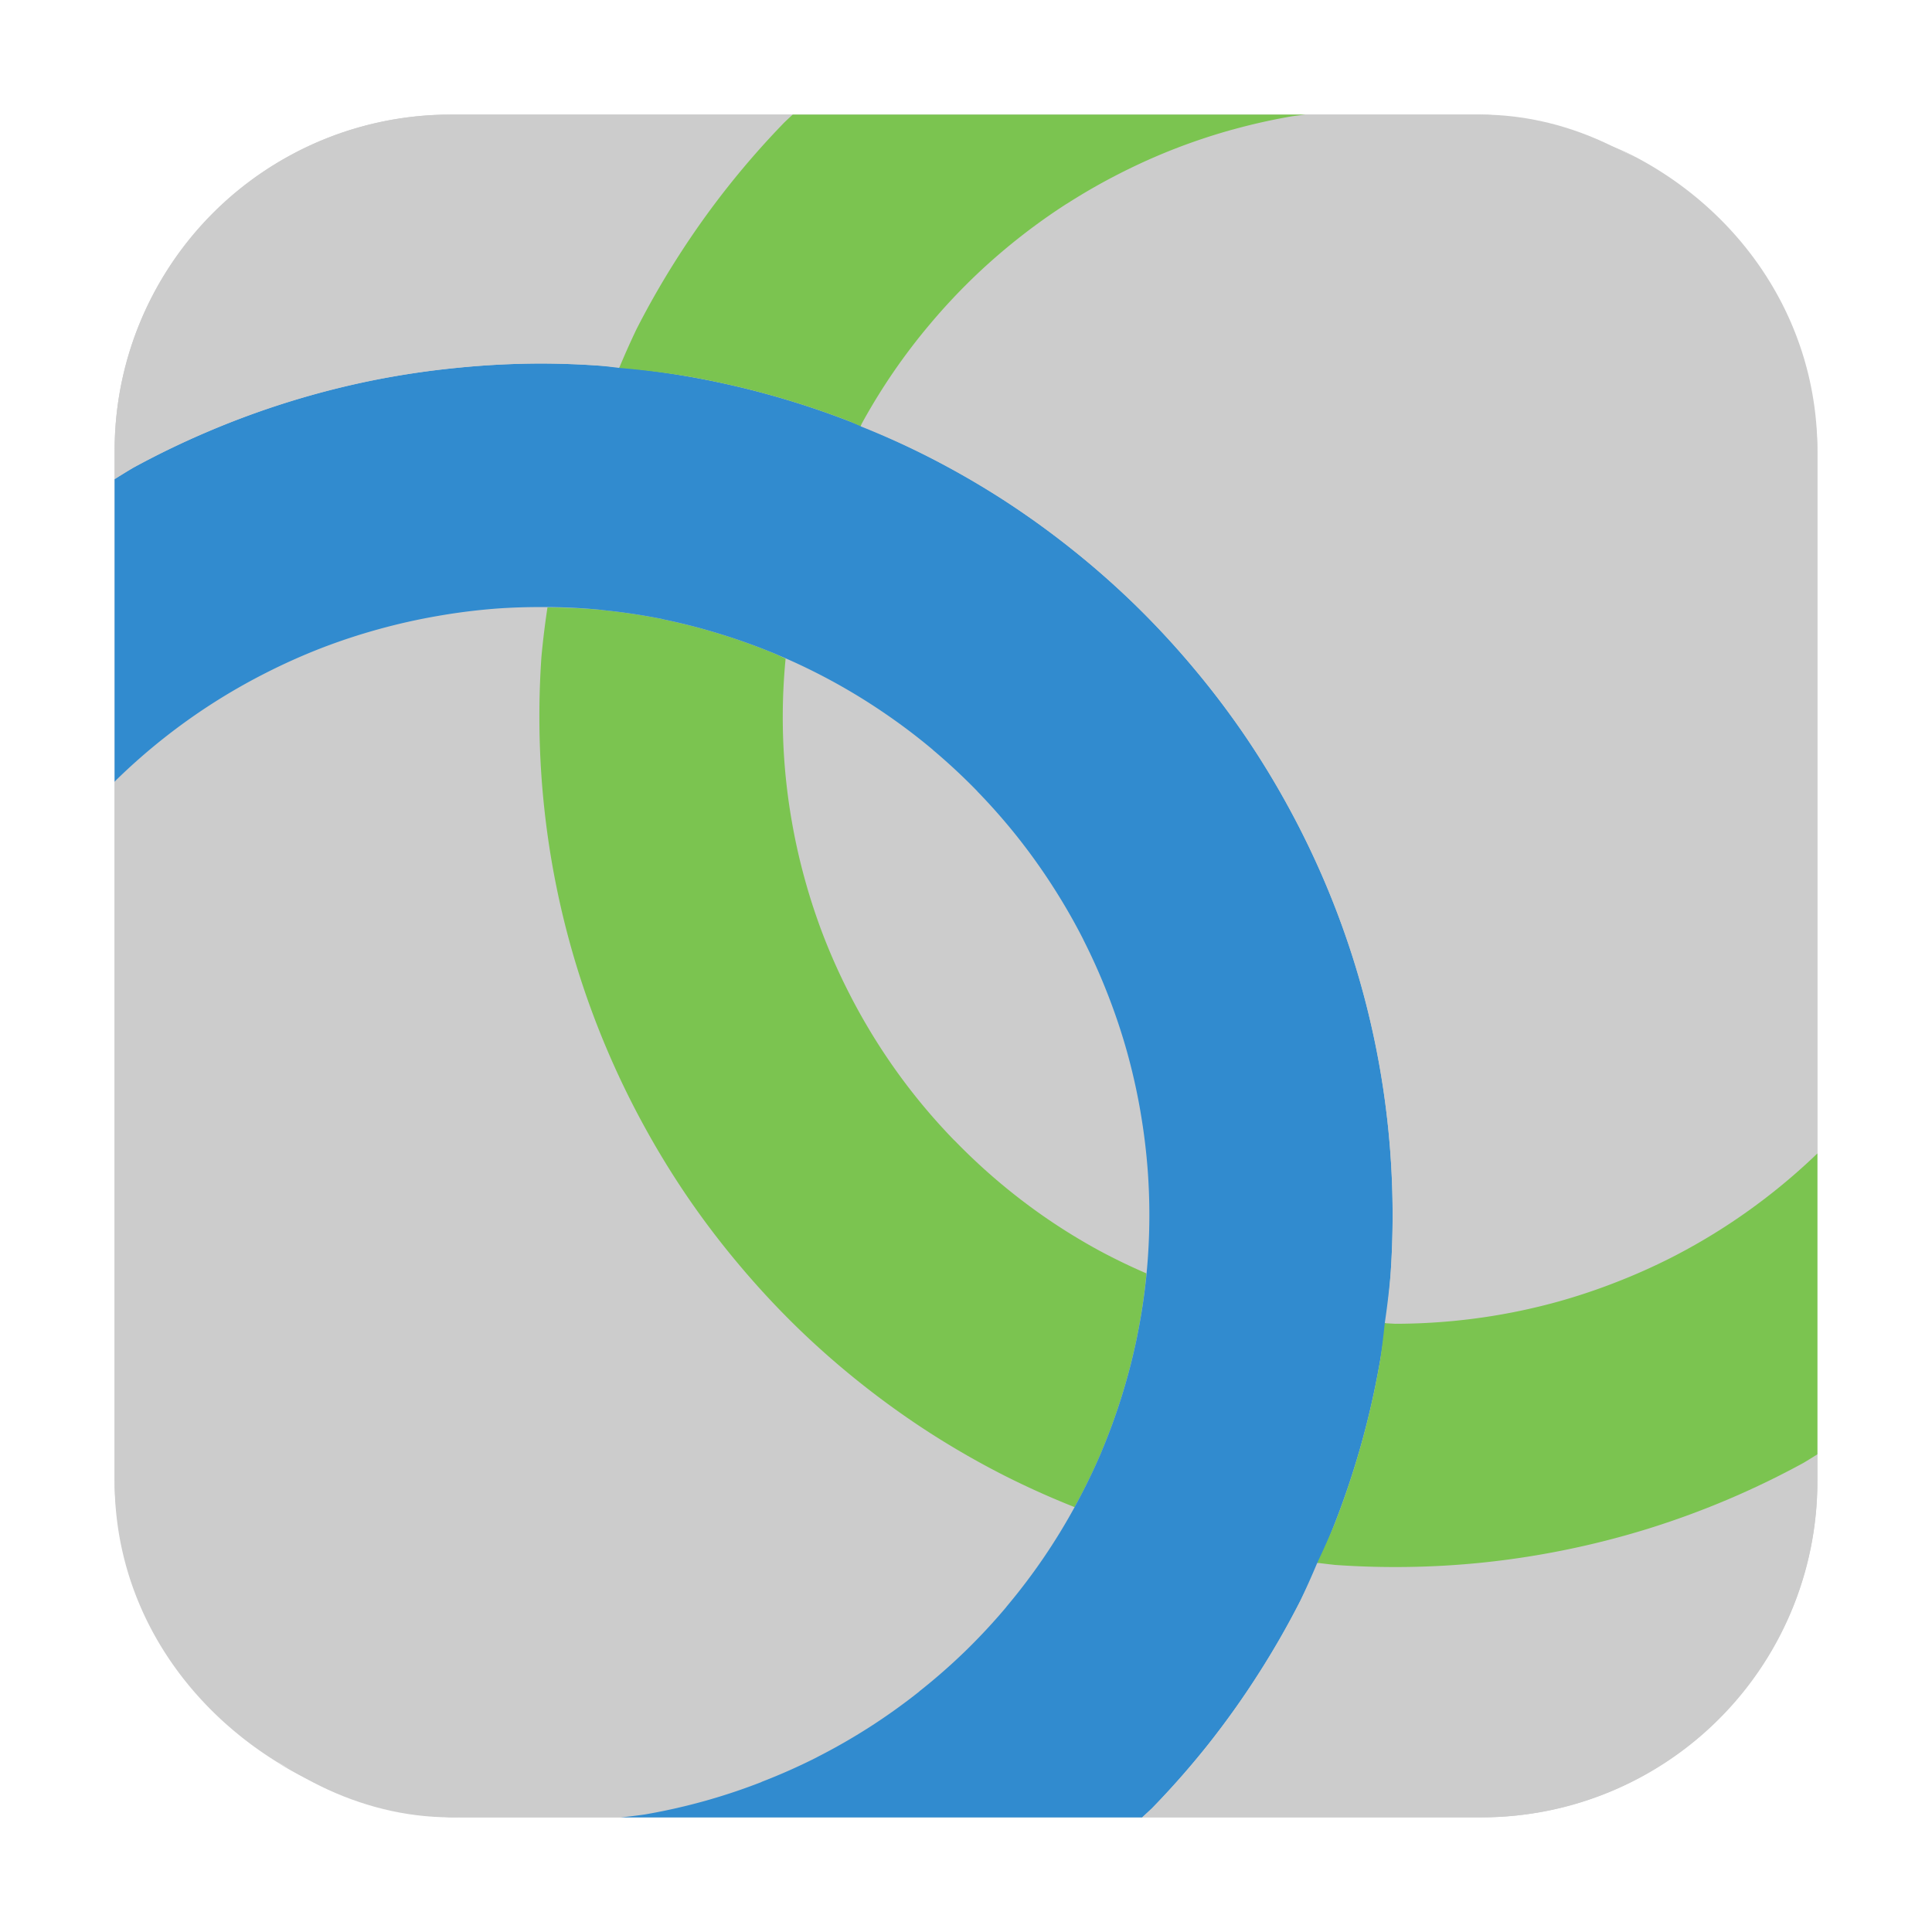 <svg xmlns="http://www.w3.org/2000/svg" height="32" width="32" version="1"><rect width="28.203" height="28.203" x="1.898" y="1.898" ry="5.575" fill="#ccc" fill-rule="evenodd"/><g fill-rule="evenodd"><path d="M6.943 29.996a10.073 10.073 0 0 1-.955-.246 10.073 10.073 0 0 1-.002 0 10.073 10.073 0 0 1-.945-.344 10.073 10.073 0 0 1-.45-.218 5.42 5.42 0 0 0 2.352.808zM7.635 30.102a10.073 10.073 0 0 1-.65-.098c.169.015.314.098.488.098h.162zM13.012 10.91a10.073 10.073 0 0 0-.047.965 10.073 10.073 0 0 0 .025.713 10.073 10.073 0 0 0 .121 1 10.073 10.073 0 0 0 .221.982 10.073 10.073 0 0 0 .316.955 10.073 10.073 0 0 0 .413.92 10.073 10.073 0 0 0 .5.873 10.073 10.073 0 0 0 .585.819 10.073 10.073 0 0 0 .665.756 10.073 10.073 0 0 1 .002 0 10.073 10.073 0 0 0 .736.687 10.073 10.073 0 0 0 .8.61 10.073 10.073 0 0 0 .86.525 10.073 10.073 0 0 0 .78.377 10.073 10.073 0 0 0 .048-.965 10.073 10.073 0 0 0-.025-.713 10.073 10.073 0 0 0-.121-.998 10.073 10.073 0 0 1 0-.002 10.073 10.073 0 0 0-.221-.982 10.073 10.073 0 0 0-.318-.955 10.073 10.073 0 0 0-.41-.918 10.073 10.073 0 0 1 0-.002 10.073 10.073 0 0 0-.503-.873 10.073 10.073 0 0 0-.585-.819 10.073 10.073 0 0 0-.665-.756 10.073 10.073 0 0 1 0-.002 10.073 10.073 0 0 0-.736-.685 10.073 10.073 0 0 1 0-.002 10.073 10.073 0 0 0-.803-.607 10.073 10.073 0 0 0-.857-.526 10.073 10.073 0 0 0-.781-.377z" fill="#ccc"/><path d="M9.068 10.06a10.073 10.073 0 0 0-.105-.005 10.073 10.073 0 0 0-.713.023 10.073 10.073 0 0 0-.998.123 10.073 10.073 0 0 0-.982.22 10.073 10.073 0 0 0-.957.317 10.073 10.073 0 0 0-.918.412 10.073 10.073 0 0 0-.874.5 10.073 10.073 0 0 0-.82.586 10.073 10.073 0 0 0-.756.664 10.073 10.073 0 0 1-.002 0 10.073 10.073 0 0 0-.045.05v11.577c0 2.008 1.11 3.68 2.694 4.66a10.073 10.073 0 0 0 .449.22 10.073 10.073 0 0 0 .945.343 10.073 10.073 0 0 1 .002 0 10.073 10.073 0 0 0 .955.246c.015.001.027.007.041.008a10.073 10.073 0 0 0 .65.098h2.65a10.073 10.073 0 0 0 .392-.047 10.073 10.073 0 0 0 .982-.221 10.073 10.073 0 0 0 .955-.318 10.073 10.073 0 0 1 0-.002 10.073 10.073 0 0 0 .92-.409 10.073 10.073 0 0 1 0-.001 10.073 10.073 0 0 0 .873-.5 10.073 10.073 0 0 0 .819-.586 10.073 10.073 0 0 1 0-.002 10.073 10.073 0 0 0 .757-.662 10.073 10.073 0 0 0 .686-.737 10.073 10.073 0 0 1 0-.002 10.073 10.073 0 0 0 .61-.8 10.073 10.073 0 0 0 .52-.852 14.104 14.104 0 0 1-1.157-.52 14.104 14.104 0 0 1-1.225-.7 14.104 14.104 0 0 1-1.146-.821 14.104 14.104 0 0 1-1.06-.93 14.104 14.104 0 0 1-.96-1.033 14.104 14.104 0 0 1-.854-1.121 14.104 14.104 0 0 1-.736-1.203 14.104 14.104 0 0 1-.613-1.268 14.104 14.104 0 0 1-.485-1.326 14.104 14.104 0 0 1-.347-1.365 14.104 14.104 0 0 1-.211-1.395 14.104 14.104 0 0 1-.07-1.408 14.104 14.104 0 0 1 .035-.996 14.104 14.104 0 0 1 .1-.816z" fill="#ccc"/><path d="M9.068 10.06a14.104 14.104 0 0 0-.1.817 14.104 14.104 0 0 0-.034.996 14.104 14.104 0 0 0 .07 1.408 14.104 14.104 0 0 0 .21 1.395 14.104 14.104 0 0 0 .348 1.365 14.104 14.104 0 0 0 .485 1.326 14.104 14.104 0 0 0 .613 1.268 14.104 14.104 0 0 0 .736 1.203 14.104 14.104 0 0 0 .854 1.121 14.104 14.104 0 0 0 .96 1.033 14.104 14.104 0 0 0 1.06.93 14.104 14.104 0 0 0 1.146.82 14.104 14.104 0 0 0 1.225.701 14.104 14.104 0 0 0 1.158.52 10.073 10.073 0 0 0 .004-.006 10.073 10.073 0 0 1 0-.002 10.073 10.073 0 0 0 .44-.904 10.073 10.073 0 0 1 0-.002 10.073 10.073 0 0 0 .343-.945 10.073 10.073 0 0 0 .25-.975 10.073 10.073 0 0 1 0-.002 10.073 10.073 0 0 0 .15-.994 10.073 10.073 0 0 1 0-.002 10.073 10.073 0 0 0 .002-.04 10.073 10.073 0 0 1-.779-.376 10.073 10.073 0 0 1-.86-.526 10.073 10.073 0 0 1-.8-.609 10.073 10.073 0 0 1-.736-.687 10.073 10.073 0 0 1-.002 0 10.073 10.073 0 0 1-.665-.756 10.073 10.073 0 0 1-.585-.819 10.073 10.073 0 0 1-.5-.873 10.073 10.073 0 0 1-.413-.92 10.073 10.073 0 0 1-.316-.955 10.073 10.073 0 0 1-.22-.982 10.073 10.073 0 0 1-.122-1 10.073 10.073 0 0 1-.025-.713 10.073 10.073 0 0 1 .047-.965 10.073 10.073 0 0 0-.125-.06 10.073 10.073 0 0 1-.002-.002 10.073 10.073 0 0 0-.946-.344 10.073 10.073 0 0 0-.974-.25 10.073 10.073 0 0 1 0-.002 10.073 10.073 0 0 0-.996-.148 10.073 10.073 0 0 1 0-.002 10.073 10.073 0 0 0-.9-.041z" fill="#7bc450"/><path d="M18.918 30.102a14.104 14.104 0 0 0 .162-.15 14.104 14.104 0 0 0 .932-1.06 14.104 14.104 0 0 0 .818-1.146 14.104 14.104 0 0 0 .703-1.223 14.104 14.104 0 0 0 .574-1.287 14.104 14.104 0 0 0 .446-1.338 14.104 14.104 0 0 0 .308-1.375 14.104 14.104 0 0 0 .17-1.4 14.104 14.104 0 0 0 .035-.998 14.104 14.104 0 0 0-.07-1.406 14.104 14.104 0 0 0-.21-1.395 14.104 14.104 0 0 0-.349-1.365 14.104 14.104 0 0 0-.484-1.326 14.104 14.104 0 0 0-.613-1.268 14.104 14.104 0 0 0-.736-1.203 14.104 14.104 0 0 0-.854-1.121 14.104 14.104 0 0 0-.96-1.033 14.104 14.104 0 0 0-1.06-.93 14.104 14.104 0 0 0-1.146-.82 14.104 14.104 0 0 0-1.225-.701 14.104 14.104 0 0 0-1.285-.577 14.104 14.104 0 0 0-1.338-.443 14.104 14.104 0 0 0-1.377-.308 14.104 14.104 0 0 0-1.398-.17 14.104 14.104 0 0 0-.998-.038 14.104 14.104 0 0 0-1.408.073 14.104 14.104 0 0 0-1.393.209 14.104 14.104 0 0 0-1.367.35 14.104 14.104 0 0 0-1.324.484 14.104 14.104 0 0 0-1.27.613 14.104 14.104 0 0 0-.303.186v5.013a10.073 10.073 0 0 1 .045-.049 10.073 10.073 0 0 1 .002 0 10.073 10.073 0 0 1 .756-.664 10.073 10.073 0 0 1 .82-.586 10.073 10.073 0 0 1 .874-.5 10.073 10.073 0 0 1 .918-.412 10.073 10.073 0 0 1 .957-.316 10.073 10.073 0 0 1 .982-.22 10.073 10.073 0 0 1 .998-.124 10.073 10.073 0 0 1 .713-.023 10.073 10.073 0 0 1 1.006.047 10.073 10.073 0 0 1 0 .002 10.073 10.073 0 0 1 .996.148 10.073 10.073 0 0 1 0 .002 10.073 10.073 0 0 1 .974.25 10.073 10.073 0 0 1 .946.344 10.073 10.073 0 0 1 .002.002 10.073 10.073 0 0 1 .906.437 10.073 10.073 0 0 1 .857.525 10.073 10.073 0 0 1 .803.608 10.073 10.073 0 0 1 0 .002 10.073 10.073 0 0 1 .736.685 10.073 10.073 0 0 1 0 .002 10.073 10.073 0 0 1 .665.756 10.073 10.073 0 0 1 .585.819 10.073 10.073 0 0 1 .502.873 10.073 10.073 0 0 1 0 .002 10.073 10.073 0 0 1 .41.918 10.073 10.073 0 0 1 .319.955 10.073 10.073 0 0 1 .22.982 10.073 10.073 0 0 1 0 .002 10.073 10.073 0 0 1 .122.998 10.073 10.073 0 0 1 .025.713 10.073 10.073 0 0 1-.05 1.004 10.073 10.073 0 0 1 0 .002 10.073 10.073 0 0 1-.151.994 10.073 10.073 0 0 1 0 .002 10.073 10.073 0 0 1-.25.975 10.073 10.073 0 0 1-.344.945 10.073 10.073 0 0 1 0 .002 10.073 10.073 0 0 1-.44.904 10.073 10.073 0 0 1 0 .002 10.073 10.073 0 0 1-.525.857 10.073 10.073 0 0 1-.609.801 10.073 10.073 0 0 1 0 .002 10.073 10.073 0 0 1-.686.737 10.073 10.073 0 0 1-.757.662 10.073 10.073 0 0 1 0 .002 10.073 10.073 0 0 1-.819.586 10.073 10.073 0 0 1-.873.5 10.073 10.073 0 0 1 0 .001 10.073 10.073 0 0 1-.92.409 10.073 10.073 0 0 1 0 .002 10.073 10.073 0 0 1-.955.318 10.073 10.073 0 0 1-.982.22 10.073 10.073 0 0 1-.393.048h8.635z" fill="#318bcf"/><path d="M25.799 2.154a10.073 10.073 0 0 1 .289.075 10.073 10.073 0 0 1 .945.345 10.073 10.073 0 0 1 .002 0 10.073 10.073 0 0 1 .072.035c-.409-.217-.845-.344-1.308-.455z" fill="#ccc"/><path d="M22.936 21.916a10.073 10.073 0 0 0 .175.01 10.073 10.073 0 0 0 .713-.026 10.073 10.073 0 0 0 1-.12 10.073 10.073 0 0 0 .983-.221 10.073 10.073 0 0 0 .955-.319 10.073 10.073 0 0 0 .92-.41 10.073 10.073 0 0 0 .873-.502 10.073 10.073 0 0 0 .818-.586 10.073 10.073 0 0 0 .729-.638V7.473c0-2.14-1.235-3.929-2.995-4.864a10.073 10.073 0 0 0-.072-.035 10.073 10.073 0 0 1-.002 0 10.073 10.073 0 0 0-.945-.345 10.073 10.073 0 0 0-.29-.075c-.42-.1-.819-.256-1.27-.256h-2.905a10.073 10.073 0 0 0-.223.028 10.073 10.073 0 0 0-.982.22 10.073 10.073 0 0 1-.002 0 10.073 10.073 0 0 0-.955.317 10.073 10.073 0 0 0-.918.412 10.073 10.073 0 0 0-.873.5 10.073 10.073 0 0 1-.002 0 10.073 10.073 0 0 0-.818.586 10.073 10.073 0 0 0-.756.664 10.073 10.073 0 0 1-.002.002 10.073 10.073 0 0 0-.686.736 10.073 10.073 0 0 0-.61.801 10.073 10.073 0 0 0-.525.857 10.073 10.073 0 0 1 0 .002 10.073 10.073 0 0 0-.017.038 14.104 14.104 0 0 1 1.105.496 14.104 14.104 0 0 1 1.225.7 14.104 14.104 0 0 1 1.146.821 14.104 14.104 0 0 1 1.06.93 14.104 14.104 0 0 1 .96 1.033 14.104 14.104 0 0 1 .854 1.121 14.104 14.104 0 0 1 .736 1.203 14.104 14.104 0 0 1 .613 1.268 14.104 14.104 0 0 1 .485 1.326 14.104 14.104 0 0 1 .347 1.365 14.104 14.104 0 0 1 .211 1.395 14.104 14.104 0 0 1 .07 1.406 14.104 14.104 0 0 1-.035.998 14.104 14.104 0 0 1-.095.793zM21.818 25.885a14.104 14.104 0 0 1-.285.638 14.104 14.104 0 0 1-.703 1.223 14.104 14.104 0 0 1-.818 1.147 14.104 14.104 0 0 1-.932 1.058 14.104 14.104 0 0 1-.162.15h5.61a5.561 5.561 0 0 0 5.574-5.574v-.44a14.104 14.104 0 0 1-.229.142 14.104 14.104 0 0 1-1.27.613 14.104 14.104 0 0 1-1.324.484 14.104 14.104 0 0 1-1.367.348 14.104 14.104 0 0 1-1.392.21 14.104 14.104 0 0 1-1.409.071 14.104 14.104 0 0 1-.998-.035 14.104 14.104 0 0 1-.295-.035z" fill="#ccc"/><path d="M21.818 25.885a14.104 14.104 0 0 0 .295.035 14.104 14.104 0 0 0 .998.035 14.104 14.104 0 0 0 1.409-.07 14.104 14.104 0 0 0 1.392-.211 14.104 14.104 0 0 0 1.367-.348 14.104 14.104 0 0 0 1.325-.484 14.104 14.104 0 0 0 1.269-.613 14.104 14.104 0 0 0 .229-.141v-4.984a10.073 10.073 0 0 1-.729.638 10.073 10.073 0 0 1-.818.586 10.073 10.073 0 0 1-.873.502 10.073 10.073 0 0 1-.92.41 10.073 10.073 0 0 1-.955.319 10.073 10.073 0 0 1-.983.22 10.073 10.073 0 0 1-1 .121 10.073 10.073 0 0 1-.713.026 10.073 10.073 0 0 1-.175-.01 14.104 14.104 0 0 1-.075.607 14.104 14.104 0 0 1-.308 1.375 14.104 14.104 0 0 1-.446 1.338 14.104 14.104 0 0 1-.289.649z" fill="#7bc450"/><path d="M13.13 1.898H7.474a5.561 5.561 0 0 0-5.575 5.575v.463a14.104 14.104 0 0 1 .303-.186 14.104 14.104 0 0 1 1.27-.613 14.104 14.104 0 0 1 1.324-.485 14.104 14.104 0 0 1 1.367-.35 14.104 14.104 0 0 1 1.393-.208 14.104 14.104 0 0 1 1.408-.073 14.104 14.104 0 0 1 .998.038 14.104 14.104 0 0 1 .295.035 14.104 14.104 0 0 1 .285-.639 14.104 14.104 0 0 1 .703-1.223 14.104 14.104 0 0 1 .819-1.146 14.104 14.104 0 0 1 .931-1.06 14.104 14.104 0 0 1 .137-.128z" fill="#ccc"/><path d="M13.13 1.898a14.104 14.104 0 0 0-.136.127 14.104 14.104 0 0 0-.931 1.06 14.104 14.104 0 0 0-.819 1.147 14.104 14.104 0 0 0-.703 1.223 14.104 14.104 0 0 0-.285.639 14.104 14.104 0 0 1 1.103.135 14.104 14.104 0 0 1 1.377.308 14.104 14.104 0 0 1 1.338.443 14.104 14.104 0 0 1 .18.08 10.073 10.073 0 0 1 .017-.037 10.073 10.073 0 0 1 0-.002 10.073 10.073 0 0 1 .526-.857 10.073 10.073 0 0 1 .61-.8 10.073 10.073 0 0 1 .685-.737 10.073 10.073 0 0 1 .002-.002 10.073 10.073 0 0 1 .756-.664 10.073 10.073 0 0 1 .818-.586 10.073 10.073 0 0 1 .002 0 10.073 10.073 0 0 1 .873-.5 10.073 10.073 0 0 1 .918-.412 10.073 10.073 0 0 1 .955-.317 10.073 10.073 0 0 1 .002 0 10.073 10.073 0 0 1 .982-.22 10.073 10.073 0 0 1 .223-.028h-8.492z" fill="#7bc450"/></g></svg>